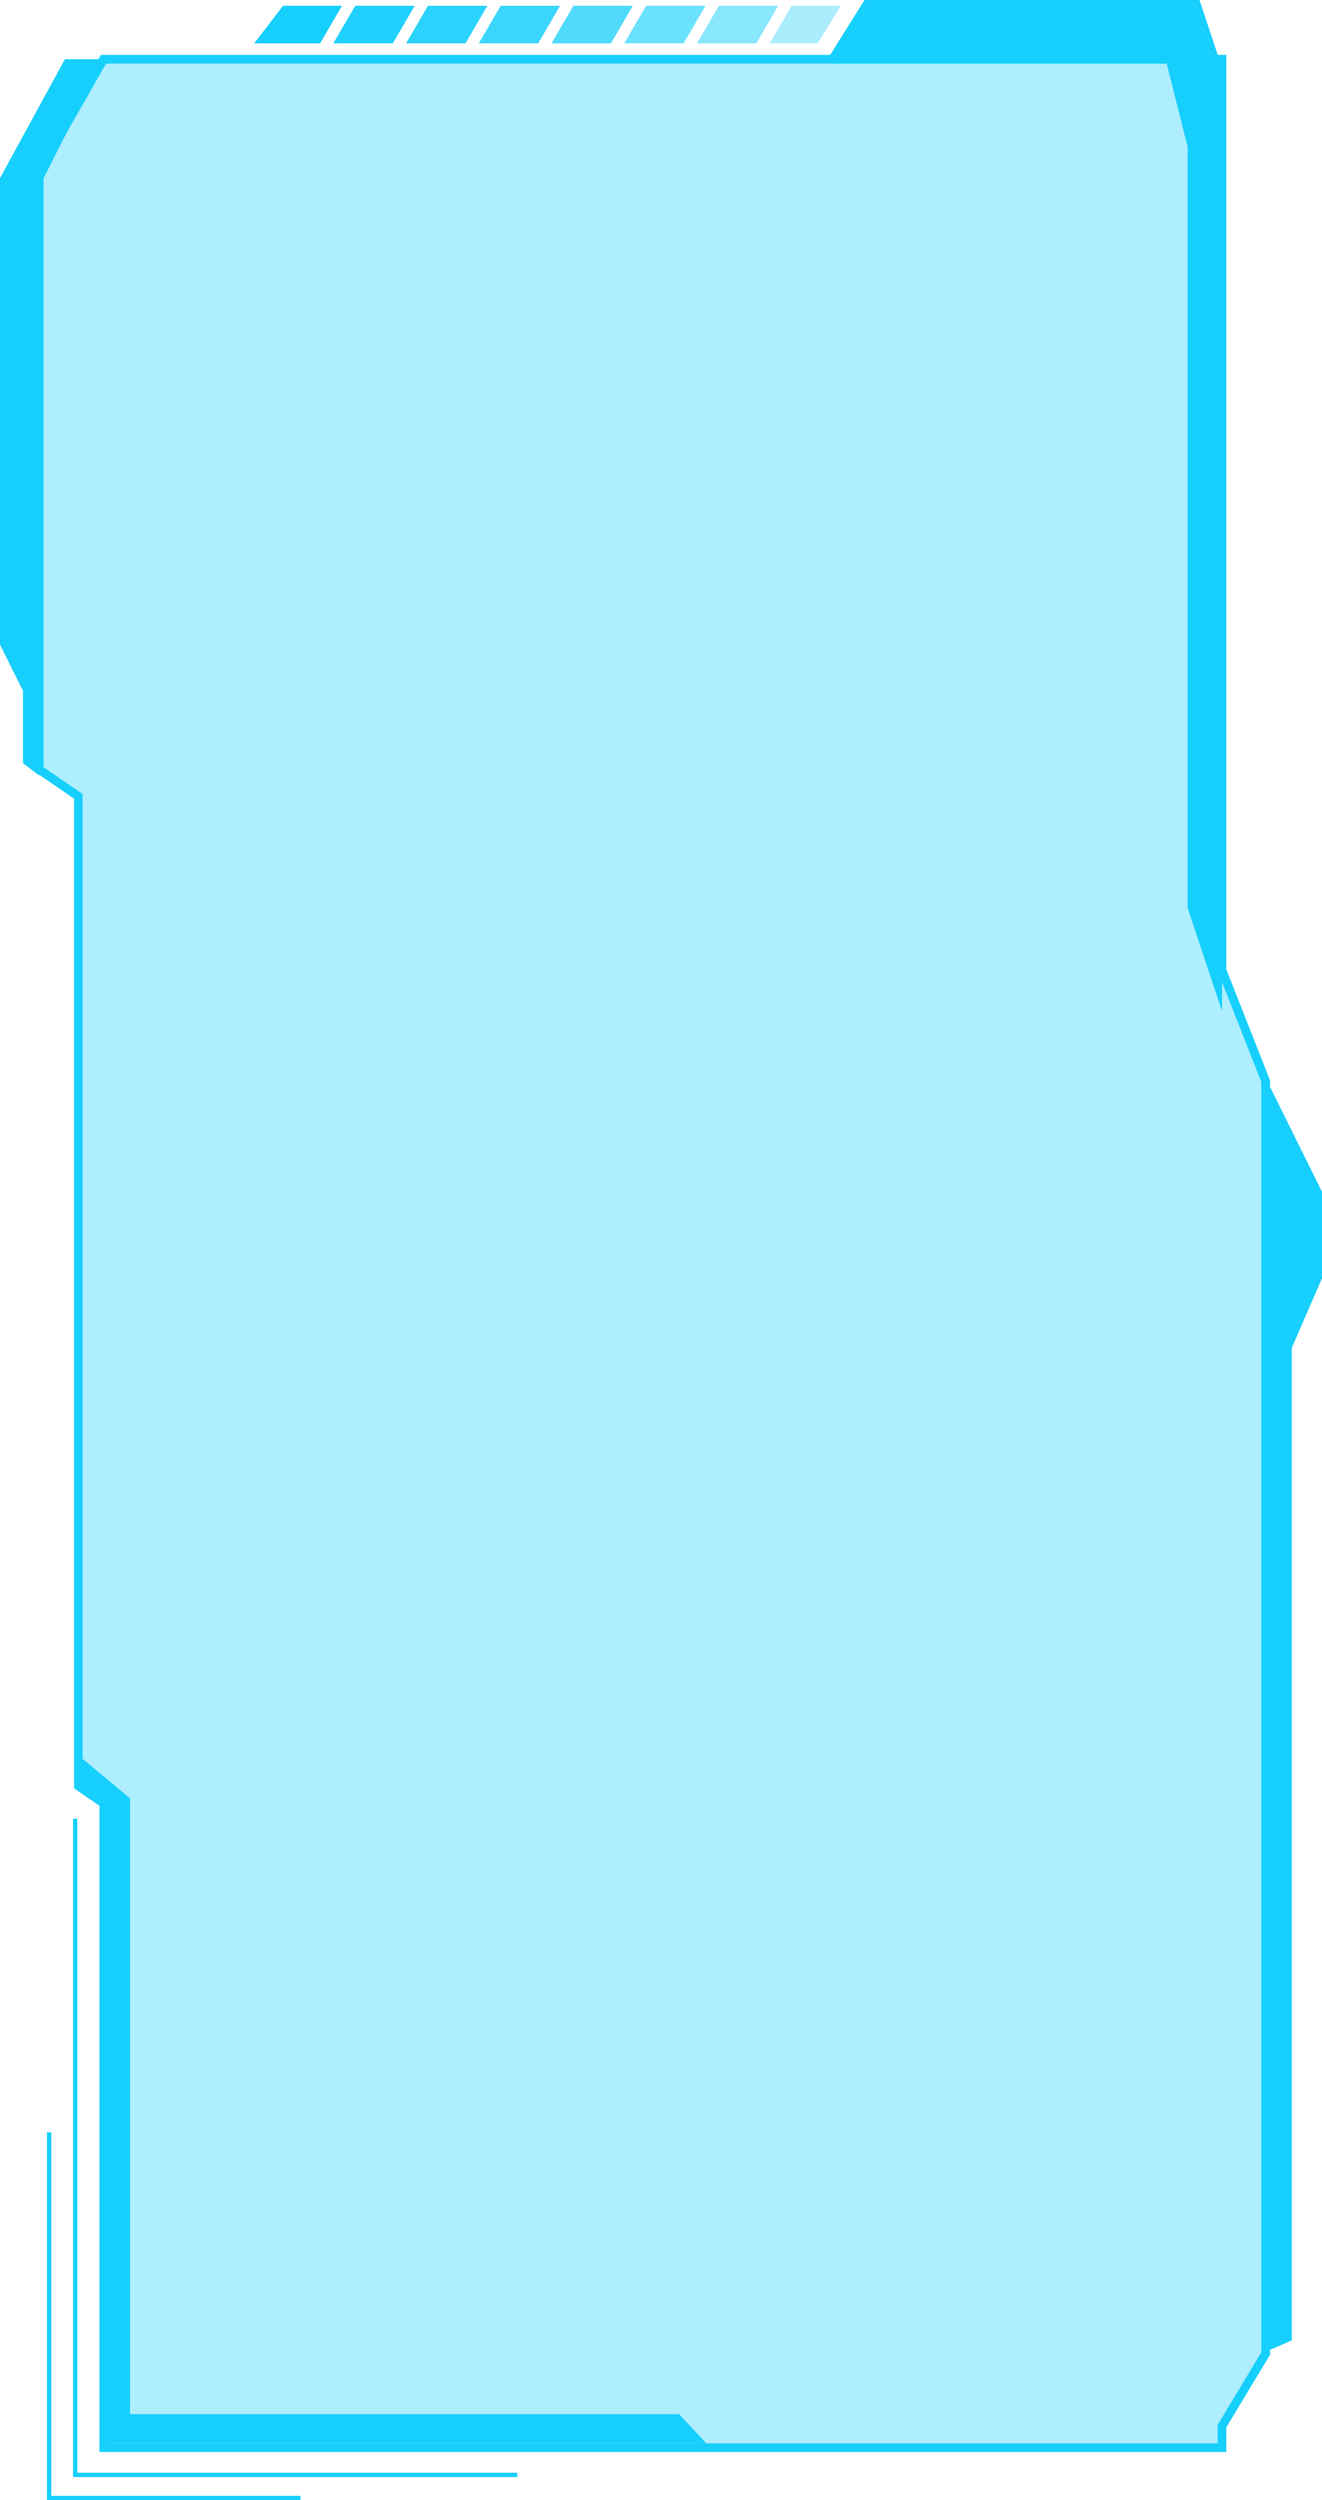 <svg xmlns="http://www.w3.org/2000/svg" xmlns:xlink="http://www.w3.org/1999/xlink" viewBox="0 0 260.46 492.41"><defs><style>.cls-1{mask:url(#mask);filter:url(#luminosity-noclip-4);}.cls-2,.cls-4,.cls-6{mix-blend-mode:multiply;}.cls-2{fill:url(#linear-gradient);}.cls-3{mask:url(#mask-2);filter:url(#luminosity-noclip-5);}.cls-4{fill:url(#linear-gradient-2);}.cls-5{mask:url(#mask-3);filter:url(#luminosity-noclip-6);}.cls-6{fill:url(#linear-gradient-3);}.cls-10,.cls-11,.cls-12,.cls-13,.cls-14,.cls-15,.cls-7,.cls-8,.cls-9{fill:#17cffc;}.cls-7{opacity:0.35;}.cls-9{opacity:0.7;}.cls-10{opacity:0.8;}.cls-11{opacity:0.6;}.cls-12{opacity:0.3;}.cls-13{opacity:0.5;}.cls-14{opacity:0.2;}.cls-15{opacity:0.4;}.cls-16{mask:url(#mask-4);}.cls-17{mask:url(#mask-5);}.cls-18{mask:url(#mask-6);}.cls-19{filter:url(#luminosity-noclip-3);}.cls-20{filter:url(#luminosity-noclip-2);}.cls-21{filter:url(#luminosity-noclip);}</style><filter id="luminosity-noclip" x="245.37" y="-8438.38" width="6.83" height="32766" filterUnits="userSpaceOnUse" color-interpolation-filters="sRGB"><feFlood flood-color="#fff" result="bg"/><feBlend in="SourceGraphic" in2="bg"/></filter><mask id="mask" x="245.37" y="-8438.38" width="6.83" height="32766" maskUnits="userSpaceOnUse"><g class="cls-21"/></mask><linearGradient id="linear-gradient" x1="248.79" y1="38.72" x2="248.79" y2="202.91" gradientUnits="userSpaceOnUse"><stop offset="0" stop-color="#fff"/><stop offset="0.01" stop-color="#fbfbfb"/><stop offset="0.23" stop-color="#b0b0b0"/><stop offset="0.43" stop-color="#727272"/><stop offset="0.61" stop-color="#414141"/><stop offset="0.77" stop-color="#1d1d1d"/><stop offset="0.9" stop-color="#080808"/><stop offset="0.99"/></linearGradient><filter id="luminosity-noclip-2" x="4.55" y="-8438.38" width="6.83" height="32766" filterUnits="userSpaceOnUse" color-interpolation-filters="sRGB"><feFlood flood-color="#fff" result="bg"/><feBlend in="SourceGraphic" in2="bg"/></filter><mask id="mask-2" x="4.55" y="-8438.38" width="6.83" height="32766" maskUnits="userSpaceOnUse"><g class="cls-20"/></mask><linearGradient id="linear-gradient-2" x1="7.97" y1="127.06" x2="7.97" y2="291.25" xlink:href="#linear-gradient"/><filter id="luminosity-noclip-3" x="231.78" y="-8438.38" width="12.52" height="32766" filterUnits="userSpaceOnUse" color-interpolation-filters="sRGB"><feFlood flood-color="#fff" result="bg"/><feBlend in="SourceGraphic" in2="bg"/></filter><mask id="mask-3" x="231.78" y="-8438.38" width="12.52" height="32766" maskUnits="userSpaceOnUse"><g class="cls-19"/></mask><linearGradient id="linear-gradient-3" x1="-172.35" y1="-1662.89" x2="-1.66" y2="-1662.89" gradientTransform="translate(-1424.84 460.28) rotate(90)" gradientUnits="userSpaceOnUse"><stop offset="0"/><stop offset="0.18" stop-color="#030303"/><stop offset="0.31" stop-color="#0d0d0d"/><stop offset="0.43" stop-color="#1d1d1d"/><stop offset="0.54" stop-color="#343434"/><stop offset="0.64" stop-color="#515151"/><stop offset="0.74" stop-color="#757575"/><stop offset="0.83" stop-color="#a0a0a0"/><stop offset="0.92" stop-color="#d1d1d1"/><stop offset="1" stop-color="#fff"/></linearGradient><filter id="luminosity-noclip-4" x="245.37" y="38.72" width="6.83" height="164.19" filterUnits="userSpaceOnUse" color-interpolation-filters="sRGB"><feFlood flood-color="#fff" result="bg"/><feBlend in="SourceGraphic" in2="bg"/></filter><mask id="mask-4" x="245.37" y="38.72" width="6.83" height="164.19" maskUnits="userSpaceOnUse"><g class="cls-1"><polygon class="cls-2" points="252.2 50.68 245.37 38.72 245.37 187.88 252.2 202.91 252.2 50.68"/></g></mask><filter id="luminosity-noclip-5" x="4.55" y="127.06" width="6.83" height="164.19" filterUnits="userSpaceOnUse" color-interpolation-filters="sRGB"><feFlood flood-color="#fff" result="bg"/><feBlend in="SourceGraphic" in2="bg"/></filter><mask id="mask-5" x="4.55" y="127.06" width="6.83" height="164.19" maskUnits="userSpaceOnUse"><g class="cls-3"><polygon class="cls-4" points="11.39 132.18 4.55 127.06 4.55 286.46 11.39 291.25 11.39 132.18"/></g></mask><filter id="luminosity-noclip-6" x="231.78" y="337.49" width="12.52" height="121.13" filterUnits="userSpaceOnUse" color-interpolation-filters="sRGB"><feFlood flood-color="#fff" result="bg"/><feBlend in="SourceGraphic" in2="bg"/></filter><mask id="mask-6" x="231.78" y="337.49" width="12.52" height="121.13" maskUnits="userSpaceOnUse"><g class="cls-5"><polygon class="cls-6" points="244.31 337.49 239.75 337.49 239.75 356.05 231.78 360.12 231.78 451.21 244.31 458.62 244.31 337.49"/></g></mask></defs><title>square_14</title><g id="Layer_2" data-name="Layer 2"><g id="Layer_1-2" data-name="Layer 1"><polygon class="cls-7" points="240.75 191.07 240.75 11.66 239.3 11.66 235.69 0.85 170.79 0.85 164.04 11.66 20.4 11.66 7.73 33.88 7.73 151.58 15.42 156.86 15.42 351.77 20.4 355.2 20.4 482.08 240.75 482.08 240.75 477.82 249.36 463.52 249.36 212.93 240.75 191.07"/><path class="cls-8" d="M241.6,482.93h-222V355.65l-5-3.43V157.31L6.88,152V33.65l13-22.84H163.56L170.32,0h66l3.6,10.81h1.69v180.1l8.61,21.86v251l-8.61,14.3ZM21.25,481.22H239.89v-3.64l8.61-14.3V213.09l-8.61-21.86V12.52h-1.21l-3.6-10.81H171.27l-6.76,10.81H20.9L8.59,34.1v117l7.68,5.28V351.32l5,3.43Z"/><polygon class="cls-8" points="249.36 212.36 249.36 463.15 254.48 460.94 254.48 265.49 260.46 251.72 260.46 234.75 249.36 212.36"/><polygon class="cls-8" points="101.91 487.86 14.38 487.86 14.38 358.2 15.23 358.2 15.23 487 101.91 487 101.91 487.86"/><polygon class="cls-8" points="59.21 492.41 9.25 492.41 9.25 419.97 10.11 419.97 10.11 491.56 59.21 491.56 59.21 492.41"/><polygon class="cls-8" points="239.3 11.66 235.69 0.85 170.79 0.85 164.04 12.52 229.87 12.52 233.99 28.87 233.99 178.76 240.75 199.04 240.75 11.66 239.3 11.66"/><polygon class="cls-8" points="20.4 355.2 20.4 481.17 139.07 481.17 133.79 475.48 25.62 475.48 25.62 354.21 15.37 345.67 15.42 351.77 20.4 355.2"/><polygon class="cls-8" points="7.69 36.84 20.4 11.66 12.81 11.66 0 35.12 0 126.92 4.55 136.07 4.55 150.29 7.73 152.72 7.73 140.07 7.69 139.97 7.69 36.84"/><polygon class="cls-9" points="96.01 1.14 84.32 1.14 80.01 8.54 91.7 8.54 96.01 1.14"/><polygon class="cls-8" points="55.79 1.14 50.1 8.54 63.05 8.54 67.36 1.14 55.79 1.14"/><polygon class="cls-10" points="81.69 1.14 70 1.14 65.68 8.54 77.38 8.54 81.69 1.14"/><polygon class="cls-11" points="110.34 1.14 98.65 1.14 94.34 8.54 106.03 8.54 110.34 1.14"/><polygon class="cls-12" points="153.32 1.14 141.63 1.14 137.32 8.54 149.01 8.54 153.32 1.14"/><polygon class="cls-13" points="124.67 1.14 112.98 1.14 108.66 8.54 120.36 8.54 124.67 1.14"/><polygon class="cls-14" points="151.64 8.54 161.11 8.54 165.67 1.14 155.96 1.14 151.64 8.54"/><polygon class="cls-15" points="138.99 1.14 127.3 1.14 122.99 8.54 134.68 8.54 138.99 1.14"/><g class="cls-16"><polygon class="cls-8" points="252.2 157.13 245.37 145.17 245.37 187.88 252.2 202.91 252.2 157.13"/></g><g class="cls-17"><polygon class="cls-8" points="11.39 159.98 4.55 154.86 4.55 286.46 11.39 291.25 11.39 159.98"/></g><g class="cls-18"><polygon class="cls-8" points="244.31 337.49 239.75 337.49 239.75 356.05 231.78 360.12 231.78 451.21 244.31 458.62 244.31 337.49"/></g><polygon class="cls-8" points="249.36 212.36 249.36 463.15 254.48 460.94 254.48 265.49 260.46 251.72 260.46 234.75 249.36 212.36"/><polygon class="cls-8" points="239.3 11.66 235.69 0.85 170.79 0.85 164.04 12.52 229.87 12.52 233.99 28.87 233.99 178.76 240.75 199.04 240.75 11.66 239.3 11.66"/><polygon class="cls-8" points="20.4 355.2 20.4 481.17 139.07 481.17 133.79 475.48 25.62 475.48 25.62 354.21 15.37 345.67 15.42 351.77 20.4 355.2"/><polygon class="cls-8" points="7.69 36.84 20.4 11.66 12.81 11.66 0 35.12 0 126.92 4.55 136.07 4.55 150.29 7.73 152.72 7.73 140.07 7.69 139.97 7.69 36.84"/><polygon class="cls-9" points="96.01 1.14 84.32 1.14 80.01 8.54 91.7 8.54 96.01 1.14"/><polygon class="cls-8" points="55.79 1.14 50.1 8.54 63.05 8.54 67.36 1.14 55.79 1.14"/><polygon class="cls-10" points="81.69 1.14 70 1.14 65.68 8.54 77.38 8.54 81.69 1.14"/><polygon class="cls-11" points="110.34 1.14 98.65 1.14 94.34 8.54 106.03 8.54 110.34 1.14"/><polygon class="cls-12" points="153.32 1.14 141.63 1.14 137.32 8.54 149.01 8.54 153.32 1.14"/><polygon class="cls-13" points="124.67 1.14 112.98 1.14 108.66 8.54 120.36 8.54 124.67 1.14"/><polygon class="cls-14" points="151.64 8.54 161.11 8.54 165.67 1.14 155.96 1.14 151.64 8.54"/><polygon class="cls-15" points="138.99 1.14 127.3 1.14 122.99 8.54 134.68 8.54 138.99 1.14"/></g></g></svg>